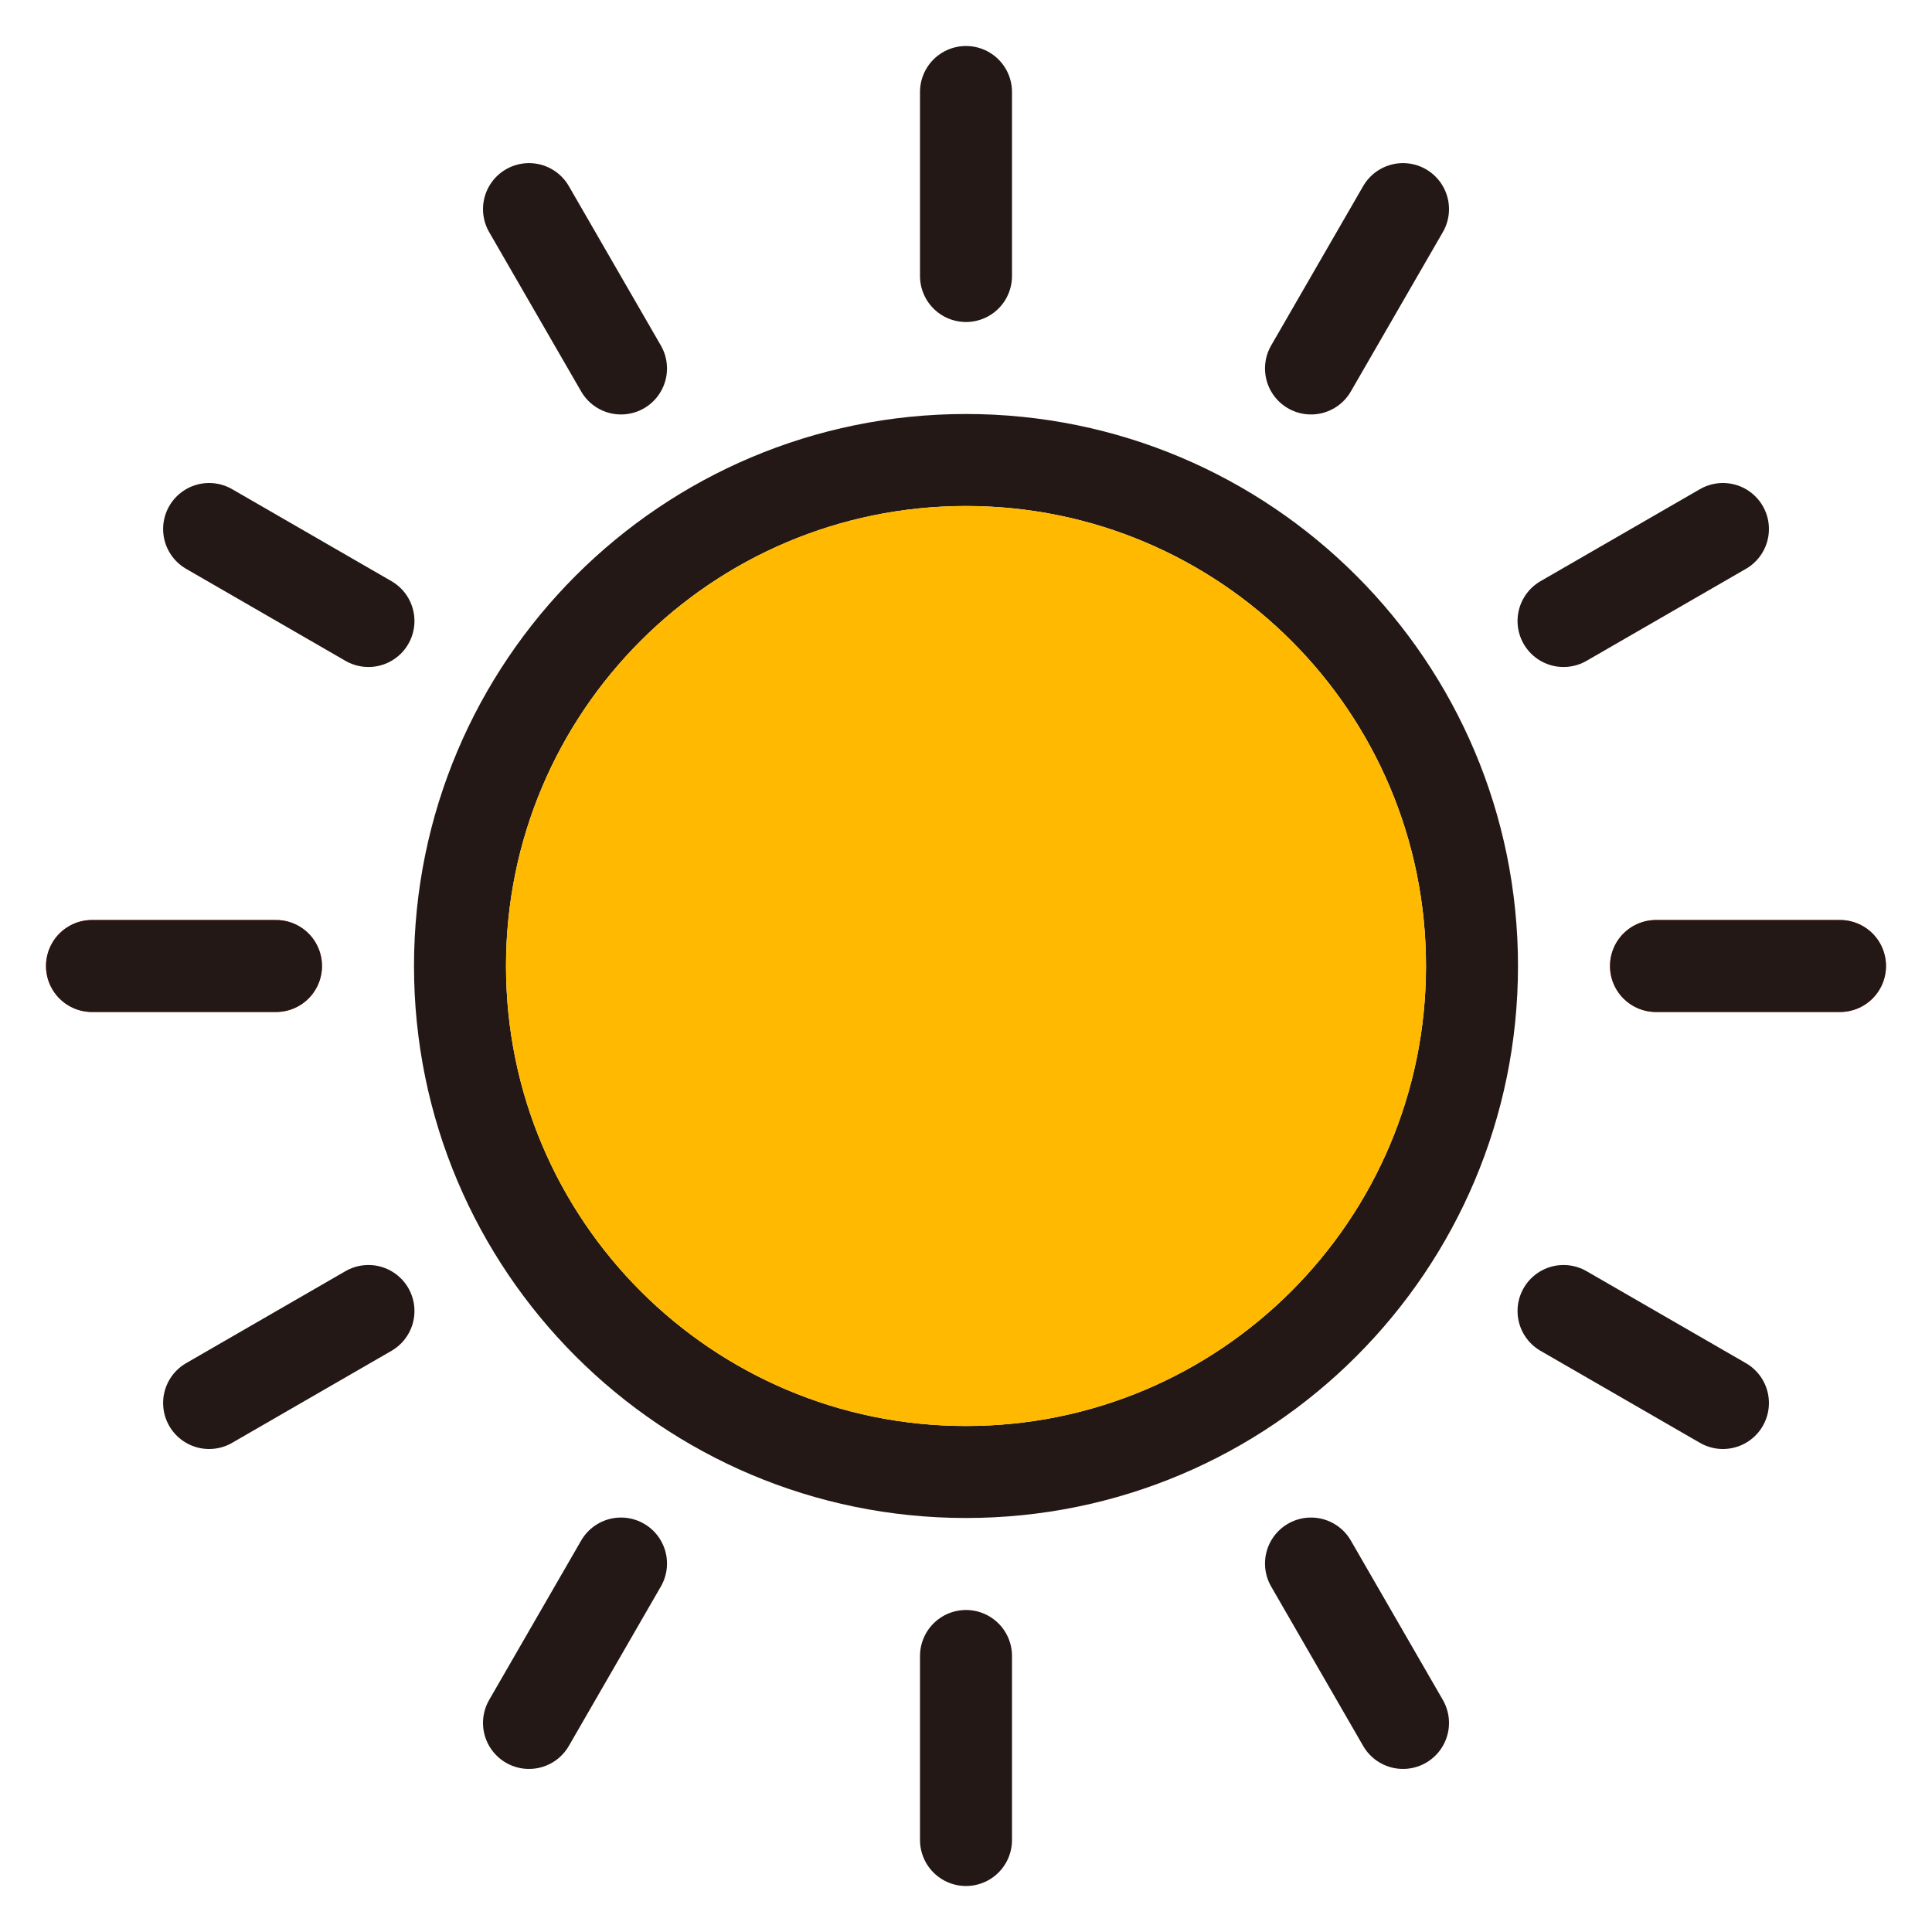 <svg width="42" height="42" viewBox="0 0 42 42" fill="none" xmlns="http://www.w3.org/2000/svg">
<path fill-rule="evenodd" clip-rule="evenodd" d="M32 21C32 27.075 27.075 32 21 32C14.925 32 10 27.075 10 21C10 14.925 14.925 10 21 10C27.075 10 32 14.925 32 21Z" stroke="#231815" stroke-width="2"/>
<line x1="40" y1="21" x2="36" y2="21" stroke="#F25022" stroke-width="2" stroke-linecap="round" stroke-linejoin="round"/>
<line x1="6" y1="21" x2="2" y2="21" stroke="#F25022" stroke-width="2" stroke-linecap="round" stroke-linejoin="round"/>
<line x1="40" y1="21" x2="36" y2="21" stroke="#231815" stroke-width="2" stroke-linecap="round" stroke-linejoin="round"/>
<line x1="6" y1="21" x2="2" y2="21" stroke="#231815" stroke-width="2" stroke-linecap="round" stroke-linejoin="round"/>
<g clip-path="url(#clip0_32_802)">
<line x1="37.455" y1="30.5" x2="33.99" y2="28.5" stroke="#231815" stroke-width="2" stroke-linecap="round" stroke-linejoin="round"/>
</g>
<g clip-path="url(#clip1_32_802)">
<line x1="8.01" y1="13.5" x2="4.546" y2="11.5" stroke="#231815" stroke-width="2" stroke-linecap="round" stroke-linejoin="round"/>
</g>
<g clip-path="url(#clip2_32_802)">
<line x1="30.5" y1="37.455" x2="28.5" y2="33.99" stroke="#231815" stroke-width="2" stroke-linecap="round" stroke-linejoin="round"/>
</g>
<g clip-path="url(#clip3_32_802)">
<line x1="13.5" y1="8.01" x2="11.5" y2="4.546" stroke="#231815" stroke-width="2" stroke-linecap="round" stroke-linejoin="round"/>
</g>
<g clip-path="url(#clip4_32_802)">
<line x1="21" y1="40" x2="21" y2="36" stroke="#231815" stroke-width="2" stroke-linecap="round" stroke-linejoin="round"/>
</g>
<g clip-path="url(#clip5_32_802)">
<line x1="21" y1="6" x2="21" y2="2" stroke="#231815" stroke-width="2" stroke-linecap="round" stroke-linejoin="round"/>
</g>
<g clip-path="url(#clip6_32_802)">
<line x1="11.5" y1="37.455" x2="13.5" y2="33.99" stroke="#231815" stroke-width="2" stroke-linecap="round" stroke-linejoin="round"/>
</g>
<g clip-path="url(#clip7_32_802)">
<line x1="28.5" y1="8.01" x2="30.5" y2="4.546" stroke="#231815" stroke-width="2" stroke-linecap="round" stroke-linejoin="round"/>
</g>
<g clip-path="url(#clip8_32_802)">
<line x1="4.546" y1="30.5" x2="8.01" y2="28.5" stroke="#231815" stroke-width="2" stroke-linecap="round" stroke-linejoin="round"/>
</g>
<g clip-path="url(#clip9_32_802)">
<line x1="33.99" y1="13.5" x2="37.455" y2="11.5" stroke="#231815" stroke-width="2" stroke-linecap="round" stroke-linejoin="round"/>
</g>
<path d="M31 21C31 26.523 26.523 31 21 31C15.477 31 11 26.523 11 21C11 15.477 15.477 11 21 11C26.523 11 31 15.477 31 21Z" fill="#FFB900"/>
<defs>
<clipPath id="clip0_32_802">
<rect x="33.258" y="25.768" width="8" height="4" rx="2" transform="rotate(30 33.258 25.768)" fill="white"/>
</clipPath>
<clipPath id="clip1_32_802">
<rect x="3.813" y="8.768" width="8" height="4" rx="2" transform="rotate(30 3.813 8.768)" fill="white"/>
</clipPath>
<clipPath id="clip2_32_802">
<rect x="29.232" y="31.258" width="8" height="4" rx="2" transform="rotate(60 29.232 31.258)" fill="white"/>
</clipPath>
<clipPath id="clip3_32_802">
<rect x="12.232" y="1.813" width="8" height="4" rx="2" transform="rotate(60 12.232 1.813)" fill="white"/>
</clipPath>
<clipPath id="clip4_32_802">
<rect x="23" y="34" width="8" height="4" rx="2" transform="rotate(90 23 34)" fill="white"/>
</clipPath>
<clipPath id="clip5_32_802">
<rect x="23" width="8" height="4" rx="2" transform="rotate(90 23 0)" fill="white"/>
</clipPath>
<clipPath id="clip6_32_802">
<rect x="16.232" y="33.258" width="8" height="4" rx="2" transform="rotate(120 16.232 33.258)" fill="white"/>
</clipPath>
<clipPath id="clip7_32_802">
<rect x="33.232" y="3.813" width="8" height="4" rx="2" transform="rotate(120 33.232 3.813)" fill="white"/>
</clipPath>
<clipPath id="clip8_32_802">
<rect x="10.742" y="29.232" width="8" height="4" rx="2" transform="rotate(150 10.742 29.232)" fill="white"/>
</clipPath>
<clipPath id="clip9_32_802">
<rect x="40.187" y="12.232" width="8" height="4" rx="2" transform="rotate(150 40.187 12.232)" fill="white"/>
</clipPath>
</defs>
</svg>
